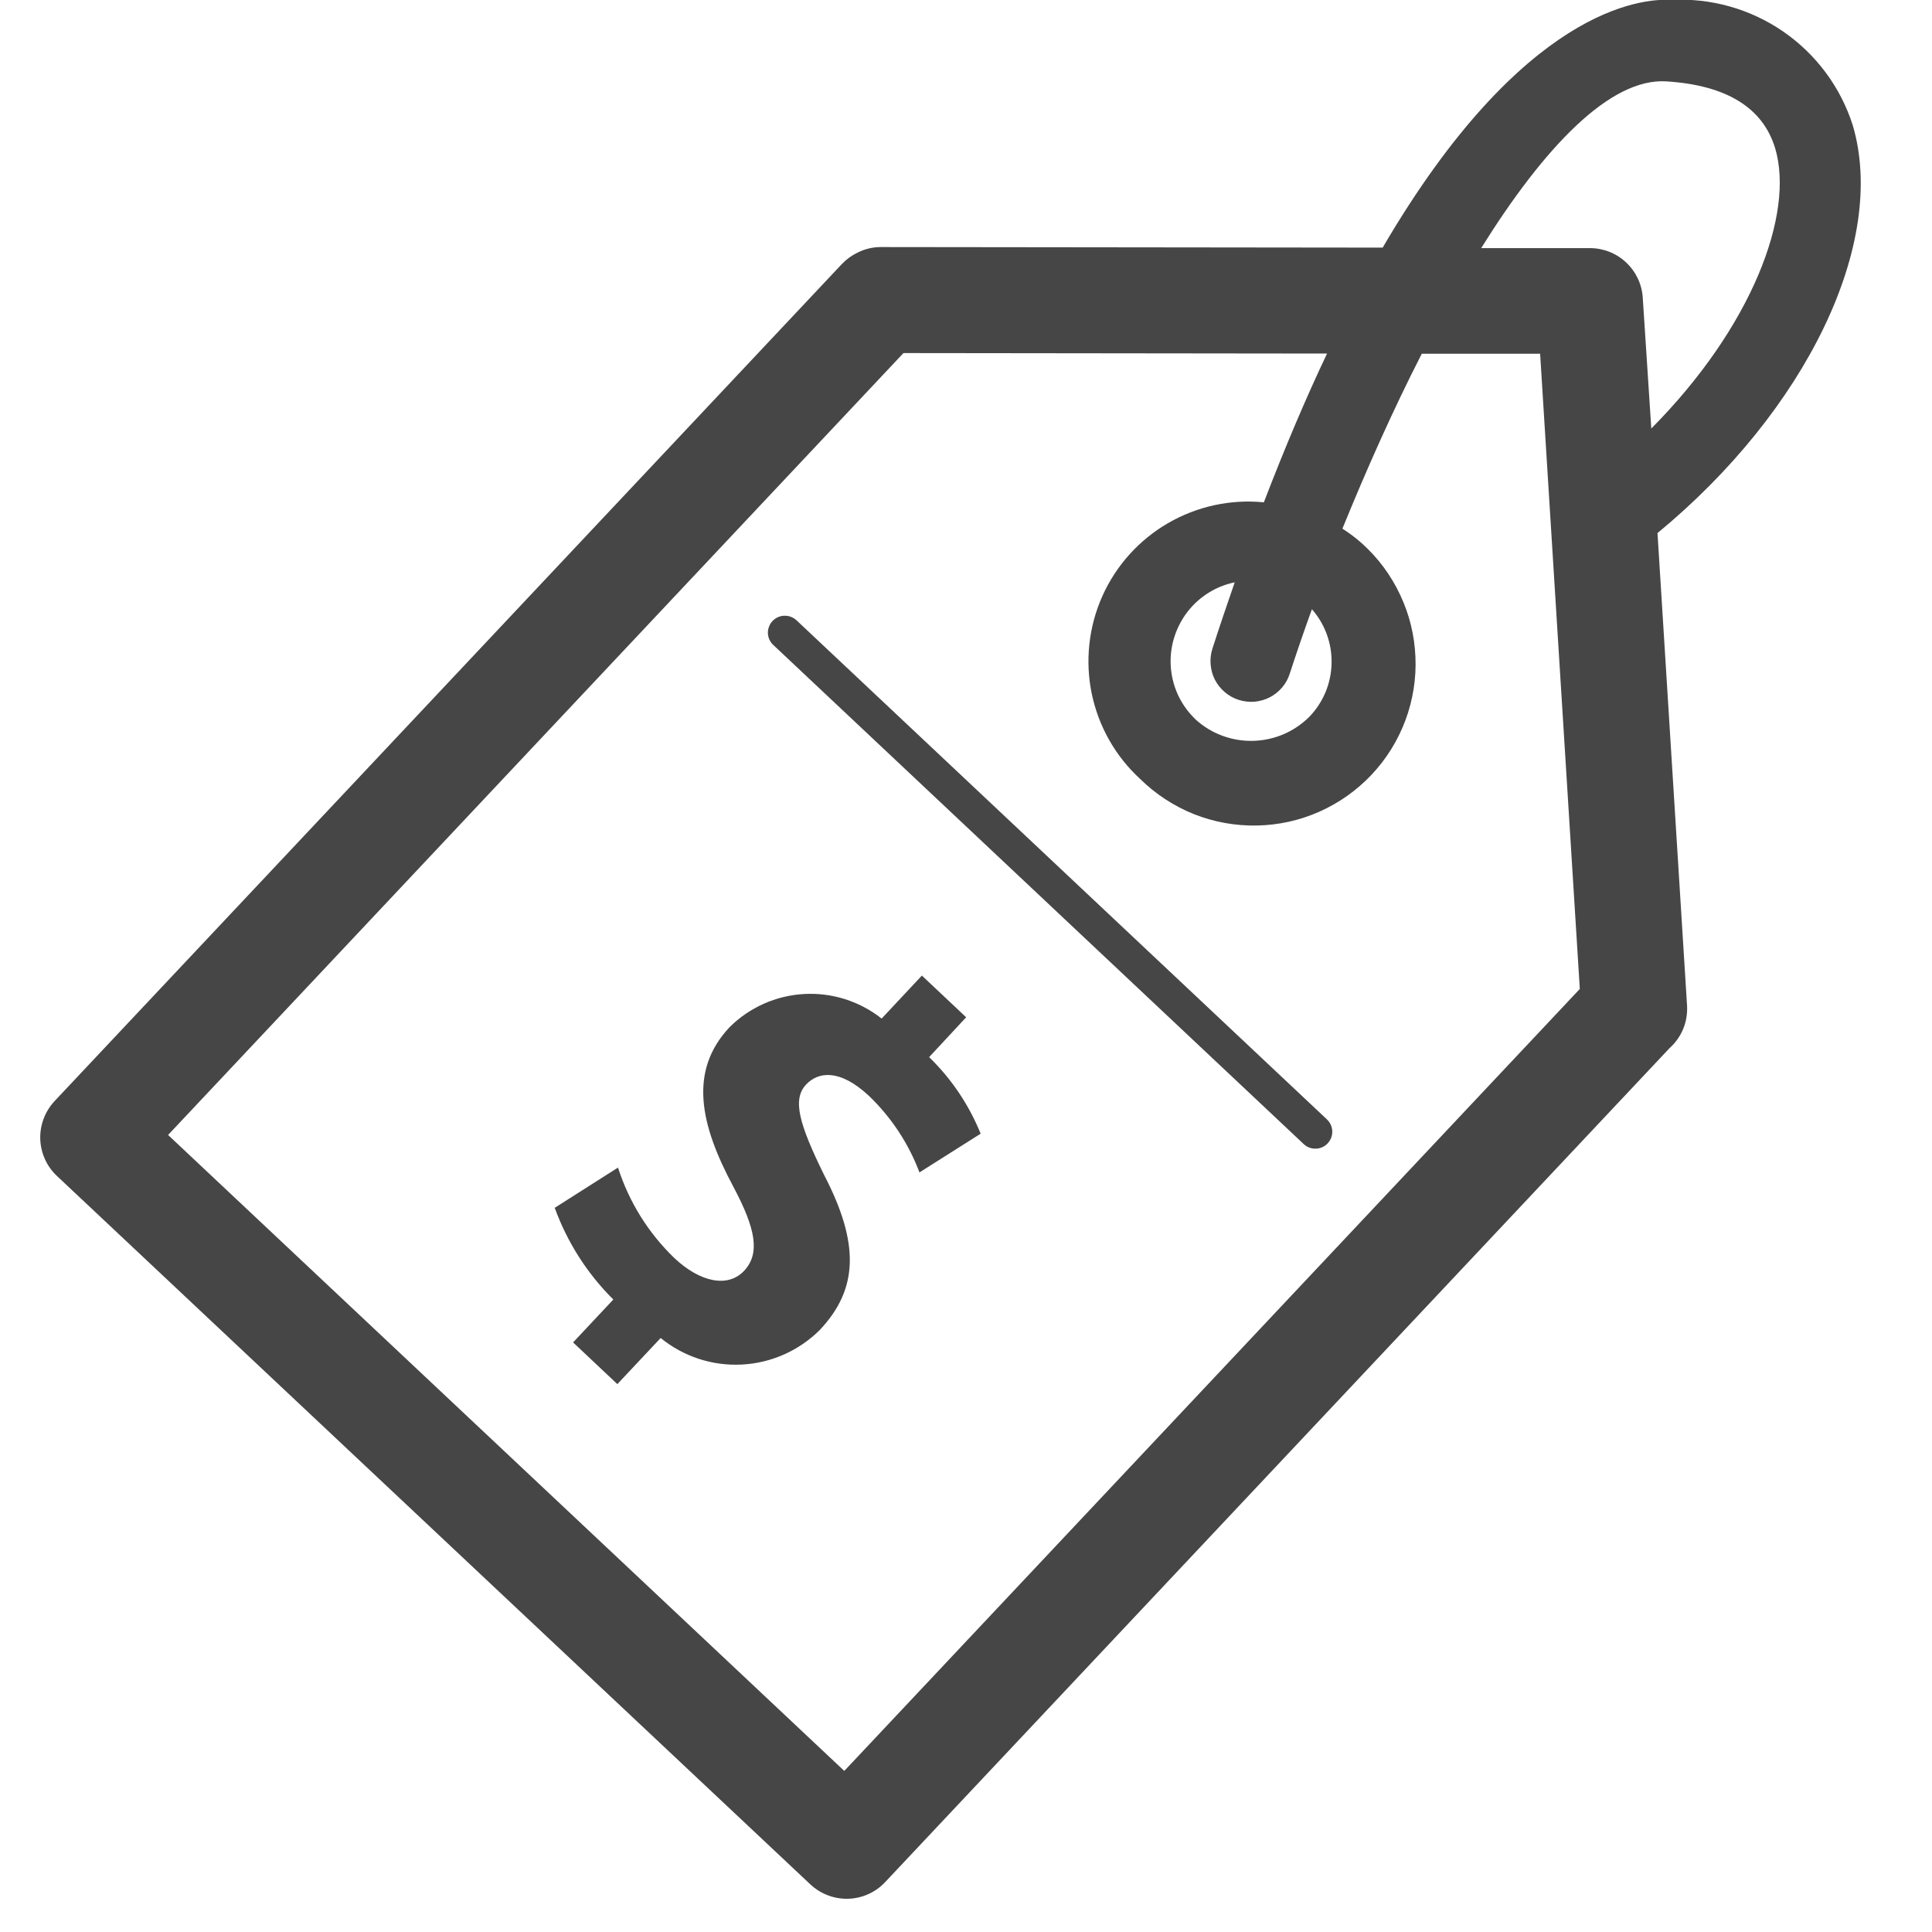 <svg width="24" height="24" viewBox="0 0 24 24" fill="none" xmlns="http://www.w3.org/2000/svg">
<g clip-path="url(#clip0_585_40)">
<path d="M23.015 1.554C22.864 1.082 22.56 0.673 22.152 0.392C21.744 0.111 21.254 -0.027 20.758 -0.001C20.394 -0.022 18.917 0.099 17.176 3.076L10.94 3.069C10.839 3.069 10.739 3.094 10.649 3.14C10.577 3.175 10.512 3.223 10.457 3.281L0.678 13.678C0.559 13.806 0.495 13.975 0.5 14.149C0.506 14.324 0.58 14.489 0.707 14.608L10.066 23.408C10.194 23.528 10.363 23.592 10.537 23.587C10.712 23.582 10.877 23.507 10.996 23.38L20.741 13.019C20.815 12.953 20.872 12.871 20.91 12.78C20.947 12.688 20.963 12.589 20.957 12.49L20.59 6.622C22.438 5.099 23.449 3.016 23.015 1.554ZM10.488 21.999L2.088 14.099L11.223 4.386L16.485 4.392C16.226 4.937 15.964 5.553 15.7 6.24C15.286 6.199 14.869 6.29 14.509 6.499C14.149 6.708 13.864 7.025 13.694 7.405C13.524 7.785 13.478 8.21 13.562 8.617C13.647 9.025 13.857 9.396 14.164 9.677C14.355 9.865 14.582 10.013 14.83 10.113C15.079 10.212 15.345 10.26 15.613 10.255C15.881 10.25 16.145 10.192 16.39 10.083C16.635 9.974 16.855 9.818 17.039 9.623C17.223 9.428 17.365 9.198 17.459 8.947C17.552 8.696 17.595 8.429 17.583 8.161C17.572 7.894 17.508 7.631 17.393 7.389C17.279 7.146 17.118 6.929 16.918 6.75C16.843 6.683 16.762 6.622 16.676 6.567C16.976 5.831 17.306 5.089 17.662 4.394H19.132L19.625 12.285L10.488 21.999ZM16.541 8.183C16.546 8.315 16.524 8.446 16.478 8.569C16.431 8.691 16.361 8.804 16.27 8.899C16.085 9.087 15.835 9.195 15.572 9.203C15.309 9.211 15.053 9.118 14.857 8.942C14.762 8.852 14.684 8.745 14.63 8.625C14.576 8.505 14.546 8.376 14.542 8.244C14.538 8.113 14.56 7.982 14.607 7.859C14.653 7.737 14.723 7.624 14.813 7.528C14.954 7.378 15.137 7.275 15.338 7.234C15.246 7.5 15.153 7.773 15.061 8.058C15.041 8.121 15.033 8.188 15.039 8.254C15.044 8.32 15.062 8.385 15.092 8.444C15.123 8.503 15.164 8.555 15.215 8.598C15.265 8.641 15.324 8.674 15.387 8.694C15.45 8.714 15.517 8.722 15.583 8.717C15.649 8.711 15.713 8.693 15.772 8.663C15.831 8.633 15.884 8.591 15.927 8.54C15.97 8.49 16.002 8.431 16.022 8.368C16.106 8.109 16.199 7.839 16.297 7.568C16.447 7.739 16.533 7.956 16.541 8.183ZM20.407 3.699C20.397 3.532 20.323 3.376 20.201 3.261C20.08 3.146 19.919 3.083 19.751 3.082H18.4C19.178 1.834 20 0.966 20.7 1.011C21.447 1.058 21.9 1.338 22.052 1.843C22.294 2.657 21.763 4.064 20.513 5.323L20.407 3.699Z" fill="#464646"/>
<path d="M12.002 12.637L11.452 12.119L10.952 12.653C10.678 12.437 10.335 12.328 9.987 12.348C9.639 12.368 9.31 12.514 9.063 12.76C8.551 13.305 8.697 13.971 9.108 14.738C9.391 15.269 9.444 15.573 9.243 15.787C9.042 16.001 8.697 15.929 8.377 15.628C8.054 15.317 7.814 14.931 7.677 14.504L6.891 15.004C7.047 15.433 7.295 15.822 7.619 16.143L7.119 16.676L7.669 17.194L8.207 16.621C8.49 16.852 8.849 16.97 9.214 16.951C9.579 16.933 9.925 16.779 10.184 16.521C10.66 16.015 10.684 15.453 10.234 14.589C9.926 13.96 9.84 13.657 10.014 13.472C10.162 13.315 10.428 13.272 10.793 13.612C11.071 13.878 11.286 14.204 11.422 14.564L12.182 14.083C12.037 13.725 11.819 13.401 11.542 13.132L12.002 12.637Z" fill="#464646"/>
<path d="M9.894 7.705C9.873 7.686 9.85 7.672 9.824 7.662C9.798 7.652 9.77 7.648 9.743 7.649C9.715 7.649 9.688 7.656 9.663 7.667C9.638 7.679 9.615 7.695 9.596 7.715C9.577 7.735 9.562 7.759 9.553 7.785C9.543 7.81 9.538 7.838 9.539 7.866C9.541 7.921 9.565 7.974 9.606 8.012L16.195 14.212C16.236 14.251 16.291 14.271 16.346 14.269C16.402 14.268 16.455 14.244 16.493 14.203C16.531 14.162 16.552 14.108 16.55 14.052C16.548 13.996 16.524 13.944 16.483 13.905L9.894 7.705Z" fill="#464646"/>
</g>
<defs>
<clipPath id="clip0_585_40">
<rect width="22.615" height="23.59" fill="white" transform="translate(0.5)"/>
</clipPath>
</defs>
</svg>
